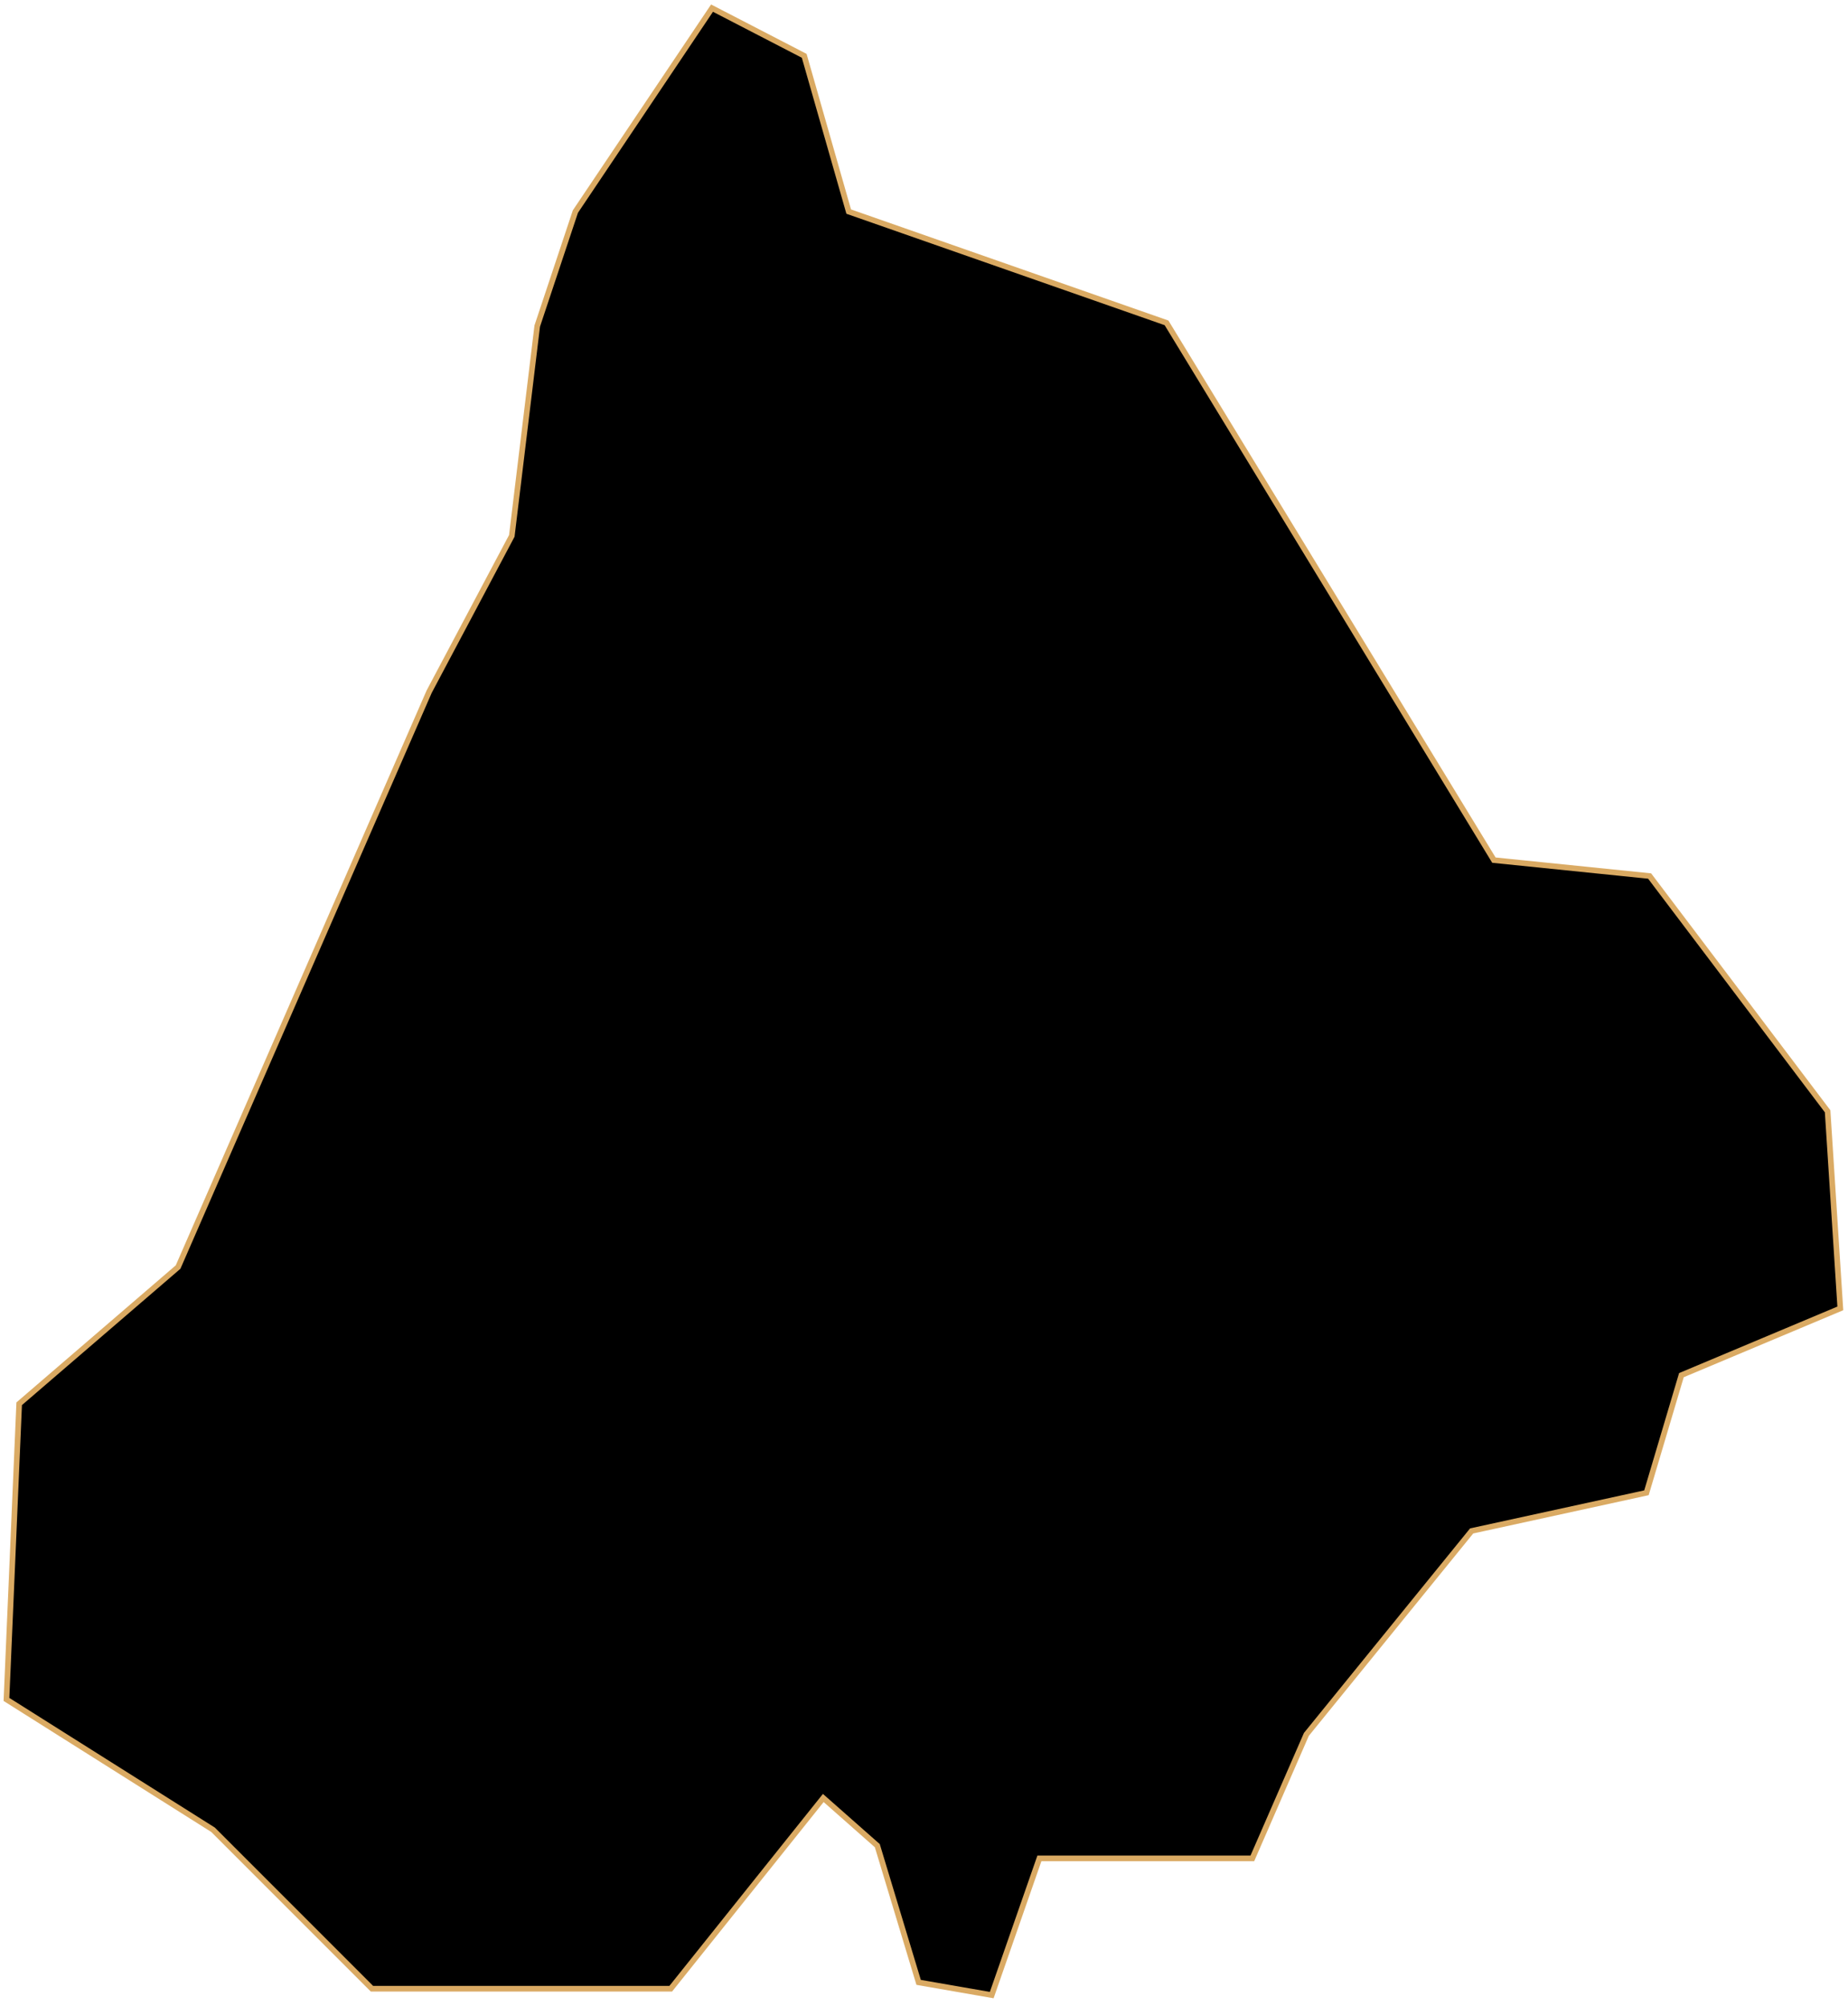 <svg width="328" height="356" viewBox="0 0 328 356" fill="none" xmlns="http://www.w3.org/2000/svg">
<path id="Sancheong" d="M146.123 319.034L119.046 352.881H66.02L37.814 324.675L1.147 301.547L3.404 249.085L31.609 224.828L76.174 122.725L90.841 95.084L95.353 57.852L102.123 37.544L126.379 1.442L142.738 9.903L150.636 37.544L207.047 57.288L265.15 152.622L292.791 155.443L324.381 197.187L326.637 232.162L298.432 244.008L292.227 264.88L261.201 271.649L231.867 307.752L222.278 329.752H184.482L176.021 354.009L163.046 351.752L155.713 327.496L146.123 319.034Z" fill="black" stroke="#DAAA63" strokeWidth="2"/>
</svg>
